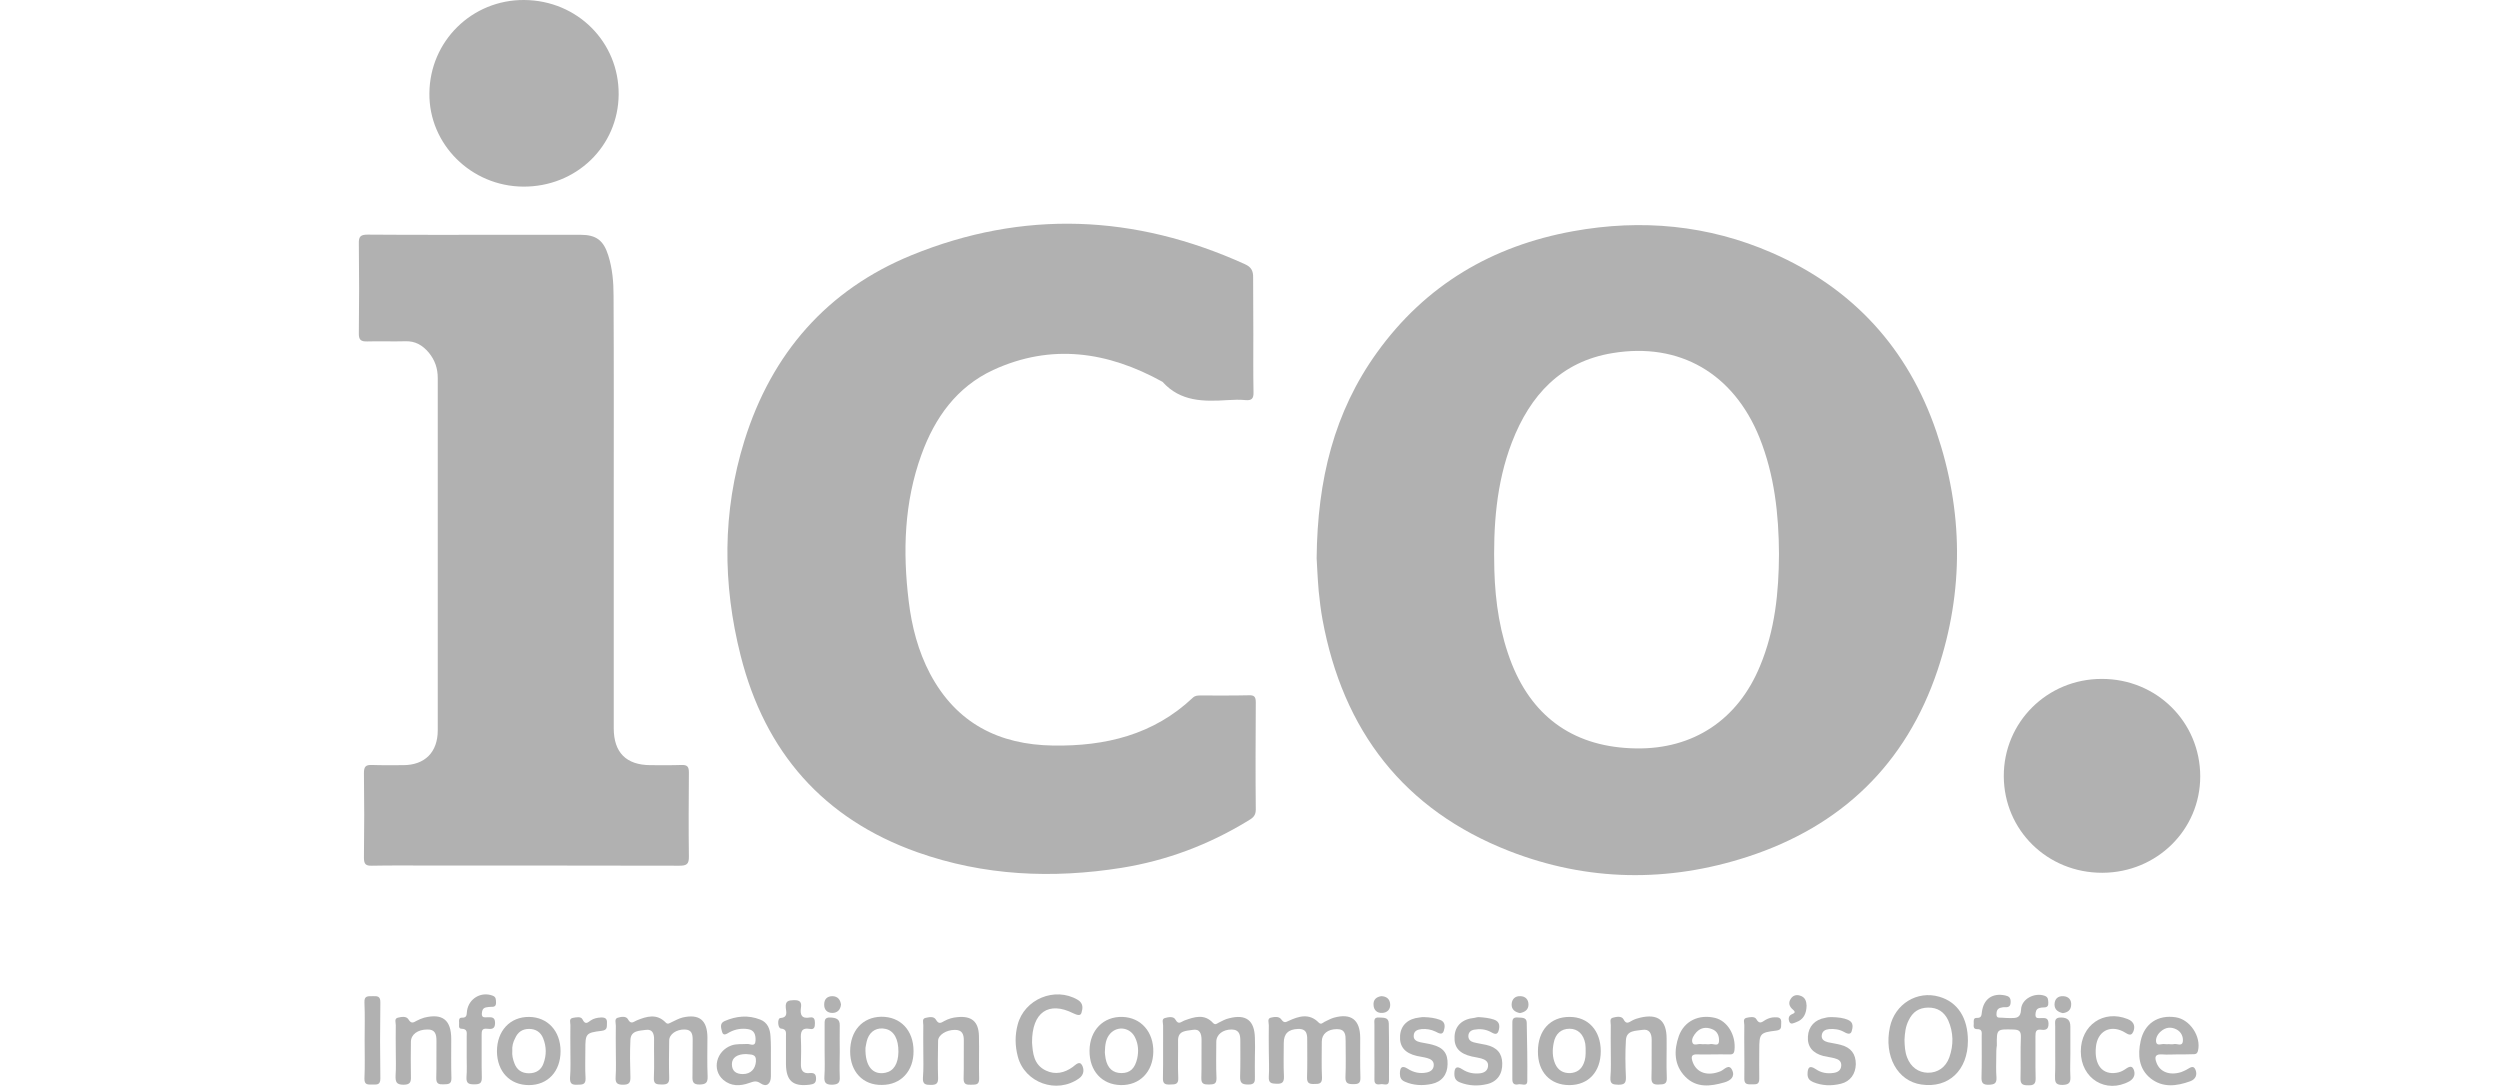 <svg width="99" height="43" viewBox="0 0 99 43" fill="none" xmlns="http://www.w3.org/2000/svg">
<g clip-path="url(#clip0_35384_58550)">
<path d="M52.139 22.104C52.169 18.989 52.836 16.312 54.529 13.959C56.456 11.282 59.093 9.736 62.294 9.156C64.999 8.665 67.645 8.907 70.178 10.015C73.37 11.41 75.559 13.793 76.683 17.104C77.747 20.234 77.777 23.401 76.728 26.538C75.476 30.271 72.906 32.722 69.204 33.928C66.048 34.954 62.863 34.909 59.768 33.702C55.594 32.073 53.18 28.936 52.371 24.532C52.303 24.163 52.259 23.785 52.221 23.416C52.176 22.888 52.154 22.375 52.139 22.104ZM70.448 21.945C70.44 20.362 70.268 18.808 69.676 17.33C68.649 14.789 66.513 13.544 63.86 13.982C61.814 14.314 60.592 15.649 59.873 17.511C59.243 19.148 59.131 20.86 59.176 22.586C59.213 23.861 59.401 25.113 59.873 26.304C60.742 28.469 62.413 29.6 64.782 29.637C67.053 29.675 68.821 28.506 69.698 26.372C70.29 24.954 70.44 23.461 70.448 21.945Z" fill="#B1B1B1"/>
<path d="M49.632 13.228C49.632 13.997 49.624 14.758 49.639 15.528C49.647 15.777 49.572 15.867 49.325 15.844C49.092 15.822 48.852 15.829 48.613 15.844C47.668 15.905 46.746 15.912 46.035 15.12C43.869 13.921 41.635 13.59 39.327 14.653C37.888 15.324 37.019 16.538 36.487 18.009C35.805 19.894 35.745 21.84 35.985 23.808C36.105 24.811 36.359 25.784 36.831 26.681C37.873 28.642 39.559 29.494 41.71 29.524C43.771 29.554 45.675 29.102 47.234 27.631C47.331 27.541 47.428 27.541 47.541 27.541C48.178 27.541 48.815 27.548 49.452 27.533C49.654 27.526 49.729 27.579 49.729 27.805C49.722 29.223 49.714 30.648 49.729 32.066C49.729 32.33 49.572 32.413 49.407 32.511C47.863 33.453 46.199 34.079 44.416 34.366C41.673 34.803 38.96 34.682 36.322 33.747C32.612 32.428 30.296 29.788 29.33 25.965C28.61 23.122 28.603 20.264 29.479 17.451C30.559 13.989 32.762 11.47 36.097 10.106C40.511 8.303 44.94 8.484 49.295 10.46C49.549 10.573 49.632 10.724 49.624 11.003C49.624 11.75 49.632 12.489 49.632 13.228Z" fill="#B1B1B1"/>
<path d="M24.304 20.165C24.304 23.053 24.304 25.949 24.304 28.837C24.304 29.803 24.799 30.293 25.751 30.3C26.163 30.3 26.575 30.308 26.987 30.293C27.227 30.285 27.28 30.368 27.28 30.595C27.272 31.703 27.265 32.804 27.28 33.913C27.287 34.222 27.19 34.282 26.905 34.282C23.608 34.275 20.31 34.275 17.012 34.275C16.248 34.275 15.491 34.267 14.727 34.282C14.479 34.29 14.412 34.214 14.412 33.965C14.427 32.849 14.427 31.726 14.412 30.61C14.412 30.353 14.487 30.285 14.727 30.293C15.139 30.308 15.551 30.3 15.963 30.3C16.825 30.3 17.335 29.788 17.335 28.92C17.335 24.267 17.335 19.622 17.335 14.969C17.335 14.585 17.222 14.26 16.982 13.966C16.735 13.672 16.443 13.498 16.046 13.514C15.543 13.529 15.049 13.506 14.547 13.521C14.292 13.529 14.202 13.461 14.21 13.189C14.225 12.005 14.225 10.829 14.21 9.645C14.202 9.366 14.277 9.291 14.562 9.291C16.435 9.306 18.309 9.298 20.183 9.298C21.119 9.298 22.056 9.298 22.993 9.298C23.608 9.298 23.9 9.517 24.087 10.113C24.252 10.633 24.297 11.168 24.297 11.711C24.312 14.532 24.304 17.345 24.304 20.165Z" fill="#B1B1B1"/>
<path d="M83.225 26.885C85.398 26.877 87.129 28.589 87.129 30.746C87.129 32.858 85.413 34.554 83.255 34.562C81.081 34.569 79.358 32.88 79.35 30.738C79.343 28.604 81.066 26.885 83.225 26.885Z" fill="#B1B1B1"/>
<path d="M20.759 0C22.865 0.015 24.514 1.667 24.499 3.741C24.484 5.799 22.812 7.406 20.714 7.39C18.653 7.375 16.982 5.709 17.004 3.695C17.019 1.629 18.691 -0.015 20.759 0Z" fill="#B1B1B1"/>
<path d="M50.245 41.613C50.245 41.273 50.237 40.934 50.245 40.594C50.245 40.496 50.177 40.338 50.32 40.3C50.455 40.27 50.642 40.233 50.739 40.368C50.837 40.504 50.897 40.496 51.024 40.429C51.429 40.24 51.849 40.112 52.223 40.496C52.313 40.587 52.381 40.504 52.448 40.466C52.575 40.406 52.695 40.338 52.823 40.3C53.505 40.112 53.857 40.383 53.864 41.085C53.864 41.613 53.857 42.141 53.872 42.668C53.88 42.895 53.797 42.932 53.595 42.932C53.392 42.932 53.272 42.91 53.28 42.653C53.302 42.178 53.287 41.703 53.287 41.22C53.287 40.987 53.28 40.753 52.943 40.753C52.583 40.753 52.343 40.941 52.343 41.243C52.343 41.718 52.328 42.201 52.351 42.676C52.358 42.925 52.223 42.925 52.051 42.925C51.856 42.932 51.751 42.902 51.759 42.661C51.774 42.201 51.766 41.733 51.766 41.266C51.766 41.009 51.789 40.738 51.406 40.745C51.017 40.76 50.837 40.934 50.837 41.303C50.837 41.741 50.822 42.186 50.844 42.623C50.852 42.857 50.777 42.925 50.552 42.917C50.35 42.91 50.23 42.895 50.245 42.638C50.267 42.322 50.245 41.967 50.245 41.613Z" fill="#B1B1B1"/>
<path d="M49.694 41.839C49.694 42.103 49.687 42.367 49.694 42.63C49.702 42.834 49.687 42.955 49.424 42.947C49.177 42.947 49.102 42.879 49.109 42.63C49.124 42.163 49.117 41.703 49.117 41.235C49.117 40.994 49.095 40.775 48.772 40.768C48.428 40.768 48.165 40.964 48.165 41.258C48.165 41.733 48.15 42.216 48.173 42.691C48.18 42.94 48.06 42.94 47.873 42.947C47.686 42.947 47.566 42.932 47.573 42.691C47.588 42.186 47.573 41.688 47.581 41.183C47.581 40.934 47.513 40.73 47.228 40.783C46.981 40.828 46.644 40.798 46.651 41.213C46.659 41.703 46.636 42.193 46.659 42.683C46.674 42.962 46.517 42.94 46.329 42.947C46.127 42.955 46.044 42.91 46.052 42.683C46.067 41.989 46.052 41.303 46.059 40.609C46.059 40.504 45.992 40.353 46.127 40.315C46.262 40.278 46.471 40.233 46.547 40.376C46.674 40.602 46.771 40.459 46.899 40.413C47.296 40.27 47.693 40.134 48.038 40.511C48.128 40.602 48.188 40.534 48.263 40.496C48.398 40.428 48.532 40.353 48.675 40.323C49.349 40.15 49.679 40.413 49.694 41.1C49.702 41.341 49.702 41.59 49.694 41.839Z" fill="#B1B1B1"/>
<path d="M24.387 41.597C24.387 41.273 24.379 40.941 24.387 40.617C24.387 40.511 24.327 40.353 24.447 40.308C24.582 40.263 24.791 40.225 24.866 40.361C24.986 40.587 25.091 40.459 25.219 40.406C25.608 40.248 26.006 40.127 26.358 40.489C26.44 40.579 26.508 40.519 26.59 40.481C26.733 40.413 26.882 40.331 27.032 40.293C27.692 40.142 28.007 40.398 28.014 41.077C28.014 41.59 27.999 42.11 28.022 42.623C28.029 42.864 27.962 42.94 27.714 42.947C27.43 42.955 27.415 42.819 27.422 42.608C27.43 42.133 27.422 41.65 27.43 41.175C27.43 40.949 27.392 40.775 27.115 40.768C26.785 40.76 26.5 40.956 26.5 41.205C26.493 41.696 26.485 42.186 26.5 42.676C26.508 42.902 26.418 42.947 26.215 42.947C26.028 42.94 25.878 42.955 25.893 42.683C25.916 42.186 25.893 41.68 25.901 41.175C25.908 40.941 25.841 40.745 25.578 40.783C25.331 40.821 24.979 40.798 24.964 41.183C24.941 41.673 24.949 42.163 24.964 42.653C24.971 42.88 24.904 42.955 24.672 42.955C24.439 42.955 24.364 42.887 24.379 42.653C24.402 42.299 24.387 41.952 24.387 41.597Z" fill="#B1B1B1"/>
<path d="M79.052 41.832C79.052 42.111 79.037 42.383 79.06 42.662C79.075 42.903 78.978 42.948 78.76 42.956C78.52 42.963 78.46 42.88 78.468 42.654C78.483 42.119 78.475 41.576 78.475 41.033C78.475 40.897 78.513 40.746 78.288 40.754C78.138 40.754 78.153 40.633 78.161 40.535C78.161 40.444 78.131 40.301 78.281 40.309C78.46 40.316 78.468 40.218 78.483 40.075C78.55 39.555 78.903 39.313 79.405 39.419C79.547 39.449 79.622 39.502 79.622 39.668C79.622 39.834 79.562 39.894 79.405 39.886C79.345 39.879 79.277 39.894 79.217 39.909C79.082 39.947 79.06 40.06 79.06 40.173C79.06 40.331 79.18 40.294 79.277 40.301C79.39 40.309 79.502 40.316 79.615 40.316C79.847 40.316 80.019 40.316 80.034 39.977C80.049 39.555 80.574 39.291 80.971 39.434C81.113 39.487 81.106 39.592 81.113 39.705C81.121 39.826 81.076 39.894 80.941 39.894C80.881 39.894 80.814 39.901 80.761 39.917C80.626 39.954 80.611 40.067 80.604 40.188C80.604 40.346 80.724 40.316 80.821 40.316C80.971 40.316 81.113 40.286 81.121 40.527C81.128 40.776 81.001 40.799 80.821 40.776C80.626 40.754 80.604 40.859 80.604 41.025C80.611 41.576 80.596 42.126 80.611 42.684C80.619 42.918 80.544 42.986 80.311 42.978C80.094 42.978 80.004 42.933 80.012 42.692C80.027 42.156 80.004 41.613 80.027 41.07C80.034 40.837 79.959 40.776 79.734 40.769C79.067 40.754 79.067 40.739 79.075 41.402C79.052 41.53 79.052 41.681 79.052 41.832Z" fill="#B1B1B1"/>
<path d="M77.929 41.213C77.929 42.382 77.164 43.106 76.085 42.947C75.141 42.812 74.594 41.824 74.841 40.67C75.036 39.757 75.92 39.214 76.797 39.471C77.524 39.682 77.929 40.308 77.929 41.213ZM75.418 41.175C75.425 41.416 75.433 41.65 75.523 41.877C75.665 42.254 75.965 42.472 76.34 42.48C76.73 42.487 77.052 42.269 77.194 41.869C77.367 41.379 77.359 40.881 77.149 40.406C76.992 40.067 76.722 39.893 76.347 39.901C75.987 39.908 75.74 40.074 75.583 40.406C75.455 40.655 75.433 40.911 75.418 41.175Z" fill="#B1B1B1"/>
<path d="M40.869 41.288C40.899 41.68 40.921 42.163 41.424 42.397C41.791 42.57 42.158 42.487 42.48 42.253C42.593 42.17 42.742 41.997 42.847 42.178C42.93 42.329 42.945 42.555 42.728 42.706C41.851 43.332 40.584 42.887 40.307 41.846C40.194 41.424 40.187 41.002 40.299 40.579C40.562 39.561 41.776 39.063 42.675 39.591C42.915 39.734 42.877 39.938 42.825 40.112C42.78 40.255 42.623 40.179 42.503 40.127C41.529 39.636 40.861 40.081 40.869 41.288Z" fill="#B1B1B1"/>
<path d="M30.527 41.907C30.527 42.148 30.527 42.382 30.527 42.623C30.527 42.925 30.354 43.061 30.122 42.902C29.942 42.774 29.83 42.834 29.665 42.887C29.305 43.015 28.945 43.023 28.638 42.759C28.181 42.359 28.361 41.62 28.96 41.401C29.17 41.326 29.38 41.356 29.59 41.341C29.71 41.334 29.912 41.477 29.92 41.198C29.927 40.979 29.875 40.791 29.62 40.753C29.365 40.715 29.125 40.753 28.893 40.874C28.795 40.926 28.645 41.055 28.593 40.858C28.563 40.73 28.481 40.527 28.691 40.436C29.155 40.233 29.627 40.187 30.107 40.376C30.399 40.489 30.497 40.753 30.512 41.039C30.534 41.334 30.527 41.62 30.527 41.907ZM29.545 41.741C29.193 41.741 28.983 41.884 28.983 42.141C28.983 42.427 29.163 42.533 29.417 42.533C29.732 42.533 29.912 42.329 29.935 42.035C29.957 41.711 29.725 41.771 29.545 41.741Z" fill="#B1B1B1"/>
<path d="M86.193 41.755C86.006 41.755 85.818 41.77 85.631 41.755C85.346 41.732 85.309 41.853 85.399 42.087C85.534 42.449 85.916 42.599 86.373 42.456C86.44 42.434 86.508 42.396 86.575 42.366C86.703 42.305 86.853 42.147 86.943 42.366C87.017 42.554 86.957 42.735 86.733 42.818C86.193 43.014 85.646 43.082 85.166 42.705C84.694 42.328 84.649 41.777 84.769 41.227C84.919 40.526 85.459 40.179 86.156 40.284C86.725 40.367 87.175 41.053 87.04 41.611C87.002 41.755 86.92 41.747 86.823 41.747C86.62 41.755 86.403 41.755 86.193 41.755ZM85.886 41.348C85.946 41.348 86.013 41.363 86.073 41.348C86.201 41.31 86.41 41.461 86.44 41.242C86.463 41.061 86.38 40.865 86.193 40.767C85.976 40.654 85.758 40.676 85.571 40.842C85.436 40.955 85.354 41.121 85.384 41.272C85.421 41.438 85.616 41.317 85.736 41.348C85.788 41.355 85.833 41.348 85.886 41.348Z" fill="#B1B1B1"/>
<path d="M67.802 41.755C67.614 41.755 67.427 41.763 67.24 41.755C66.97 41.733 66.955 41.853 67.037 42.072C67.195 42.487 67.629 42.63 68.139 42.419C68.281 42.359 68.469 42.102 68.596 42.381C68.716 42.645 68.521 42.796 68.281 42.864C67.734 43.022 67.18 43.09 66.737 42.638C66.288 42.178 66.28 41.597 66.483 41.024C66.7 40.428 67.277 40.157 67.914 40.308C68.409 40.428 68.746 40.994 68.686 41.575C68.671 41.733 68.604 41.763 68.469 41.755C68.251 41.748 68.026 41.755 67.802 41.755ZM67.524 41.348C67.584 41.348 67.652 41.363 67.712 41.348C67.832 41.31 68.056 41.469 68.072 41.235C68.087 41.039 68.019 40.835 67.794 40.752C67.562 40.662 67.352 40.692 67.18 40.873C67.075 40.986 66.977 41.145 67.015 41.273C67.06 41.439 67.247 41.318 67.374 41.348C67.419 41.356 67.472 41.348 67.524 41.348Z" fill="#B1B1B1"/>
<path d="M63.787 41.612C63.787 41.273 63.779 40.934 63.787 40.594C63.787 40.489 63.727 40.338 63.869 40.3C64.012 40.263 64.214 40.225 64.289 40.361C64.401 40.587 64.506 40.481 64.634 40.413C64.731 40.361 64.844 40.323 64.949 40.3C65.653 40.134 65.998 40.398 65.998 41.13C66.005 41.642 65.983 42.155 66.005 42.676C66.02 42.947 65.878 42.94 65.683 42.947C65.488 42.955 65.391 42.909 65.398 42.683C65.413 42.185 65.398 41.68 65.406 41.175C65.406 40.919 65.308 40.738 65.038 40.783C64.776 40.828 64.409 40.79 64.386 41.19C64.356 41.68 64.364 42.17 64.386 42.661C64.394 42.902 64.312 42.955 64.087 42.955C63.884 42.947 63.757 42.94 63.772 42.676C63.802 42.321 63.787 41.967 63.787 41.612Z" fill="#B1B1B1"/>
<path d="M36.563 41.612C36.563 41.273 36.556 40.934 36.563 40.594C36.563 40.489 36.503 40.338 36.653 40.308C36.788 40.278 36.983 40.232 37.065 40.383C37.17 40.564 37.26 40.511 37.388 40.436C37.552 40.345 37.732 40.292 37.92 40.278C38.474 40.225 38.751 40.451 38.766 41.017C38.781 41.582 38.759 42.148 38.774 42.713C38.781 42.977 38.624 42.947 38.459 42.955C38.279 42.962 38.152 42.947 38.159 42.706C38.174 42.2 38.159 41.703 38.167 41.197C38.167 40.949 38.099 40.783 37.815 40.783C37.47 40.783 37.148 40.986 37.148 41.22C37.14 41.71 37.133 42.2 37.148 42.691C37.155 42.917 37.065 42.962 36.863 42.962C36.66 42.962 36.533 42.947 36.548 42.683C36.578 42.321 36.563 41.967 36.563 41.612Z" fill="#B1B1B1"/>
<path d="M15.673 41.612C15.673 41.273 15.665 40.934 15.673 40.594C15.673 40.489 15.605 40.338 15.755 40.3C15.89 40.27 16.085 40.225 16.175 40.368C16.28 40.541 16.362 40.504 16.489 40.428C16.587 40.376 16.692 40.33 16.797 40.3C17.524 40.119 17.869 40.391 17.869 41.145C17.869 41.658 17.861 42.178 17.876 42.691C17.884 42.947 17.741 42.932 17.569 42.94C17.381 42.947 17.269 42.925 17.276 42.683C17.291 42.193 17.276 41.703 17.284 41.213C17.284 40.956 17.231 40.76 16.924 40.768C16.542 40.768 16.272 40.964 16.272 41.258C16.265 41.71 16.265 42.163 16.272 42.615C16.28 42.834 16.257 42.955 15.98 42.955C15.688 42.955 15.658 42.834 15.665 42.593C15.688 42.269 15.673 41.944 15.673 41.612Z" fill="#B1B1B1"/>
<path d="M33.666 41.636C33.666 40.821 34.153 40.278 34.895 40.263C35.659 40.256 36.176 40.799 36.176 41.621C36.184 42.413 35.674 42.963 34.925 42.963C34.175 42.978 33.666 42.443 33.666 41.636ZM34.273 41.492C34.25 42.224 34.565 42.586 35.067 42.48C35.389 42.413 35.569 42.126 35.577 41.658C35.584 41.153 35.404 40.821 35.075 40.746C34.752 40.67 34.475 40.814 34.355 41.13C34.303 41.274 34.288 41.432 34.273 41.492Z" fill="#B1B1B1"/>
<path d="M45.671 41.657C45.656 42.449 45.131 42.984 44.382 42.969C43.632 42.954 43.138 42.404 43.145 41.605C43.153 40.798 43.692 40.247 44.449 40.27C45.184 40.292 45.686 40.865 45.671 41.657ZM43.752 41.672C43.76 41.725 43.76 41.823 43.782 41.921C43.857 42.306 44.074 42.494 44.412 42.494C44.756 42.494 44.944 42.306 45.034 41.914C45.094 41.635 45.079 41.363 44.959 41.107C44.779 40.692 44.269 40.602 43.969 40.926C43.79 41.122 43.76 41.371 43.752 41.672Z" fill="#B1B1B1"/>
<path d="M19.679 41.635C19.679 40.821 20.197 40.263 20.953 40.27C21.688 40.278 22.198 40.828 22.198 41.627C22.198 42.427 21.695 42.97 20.946 42.97C20.189 42.97 19.687 42.434 19.679 41.635ZM20.287 41.62C20.271 41.786 20.309 41.944 20.369 42.103C20.466 42.367 20.661 42.502 20.946 42.502C21.231 42.502 21.433 42.367 21.523 42.11C21.643 41.786 21.643 41.447 21.508 41.115C21.411 40.873 21.216 40.745 20.953 40.745C20.684 40.745 20.504 40.873 20.399 41.115C20.317 41.266 20.271 41.439 20.287 41.62Z" fill="#B1B1B1"/>
<path d="M63.39 41.627C63.39 42.442 62.903 42.97 62.146 42.97C61.389 42.97 60.894 42.45 60.902 41.635C60.902 40.798 61.397 40.263 62.161 40.27C62.895 40.27 63.39 40.813 63.39 41.627ZM62.791 41.537C62.791 41.522 62.791 41.424 62.776 41.326C62.708 40.956 62.483 40.738 62.154 40.738C61.824 40.738 61.591 40.934 61.524 41.311C61.471 41.582 61.471 41.861 61.584 42.125C61.696 42.382 61.899 42.502 62.176 42.495C62.438 42.48 62.618 42.352 62.716 42.11C62.783 41.952 62.798 41.793 62.791 41.537Z" fill="#B1B1B1"/>
<path d="M72.538 40.277C72.801 40.285 73.003 40.307 73.19 40.391C73.415 40.489 73.37 40.692 73.325 40.843C73.273 41.001 73.115 40.918 73.01 40.858C72.831 40.76 72.636 40.737 72.433 40.752C72.284 40.767 72.164 40.828 72.141 40.994C72.119 41.167 72.246 41.235 72.388 41.273C72.561 41.31 72.733 41.333 72.898 41.378C73.303 41.484 73.49 41.74 73.49 42.14C73.483 42.525 73.273 42.826 72.898 42.917C72.531 43.007 72.156 43 71.796 42.849C71.662 42.789 71.579 42.706 71.579 42.54C71.579 42.276 71.654 42.17 71.901 42.336C72.119 42.487 72.359 42.525 72.613 42.487C72.771 42.464 72.898 42.389 72.913 42.208C72.928 42.012 72.793 41.944 72.643 41.906C72.501 41.868 72.351 41.853 72.201 41.816C71.774 41.703 71.564 41.439 71.594 41.039C71.617 40.647 71.871 40.375 72.276 40.307C72.374 40.277 72.486 40.277 72.538 40.277Z" fill="#B1B1B1"/>
<path d="M56.38 40.277C56.635 40.285 56.83 40.315 57.017 40.383C57.257 40.466 57.219 40.677 57.175 40.82C57.115 41.016 56.957 40.903 56.845 40.85C56.672 40.767 56.485 40.737 56.298 40.752C56.14 40.767 55.99 40.82 55.983 41.009C55.968 41.182 56.11 41.243 56.245 41.273C56.403 41.31 56.568 41.326 56.725 41.371C57.16 41.484 57.339 41.718 57.324 42.148C57.317 42.555 57.092 42.841 56.695 42.924C56.335 43 55.975 42.985 55.631 42.834C55.488 42.773 55.436 42.675 55.436 42.517C55.436 42.268 55.518 42.178 55.743 42.321C55.975 42.472 56.23 42.525 56.492 42.472C56.65 42.442 56.777 42.351 56.777 42.17C56.777 42.004 56.65 41.936 56.515 41.899C56.38 41.861 56.245 41.846 56.11 41.816C55.623 41.703 55.413 41.439 55.443 41.009C55.473 40.602 55.751 40.338 56.215 40.292C56.283 40.277 56.358 40.277 56.38 40.277Z" fill="#B1B1B1"/>
<path d="M58.552 40.277C58.792 40.292 58.979 40.315 59.159 40.375C59.414 40.458 59.391 40.669 59.339 40.835C59.271 41.032 59.114 40.903 59.002 40.85C58.799 40.752 58.597 40.737 58.379 40.775C58.245 40.798 58.147 40.881 58.147 41.032C58.147 41.167 58.237 41.243 58.349 41.273C58.514 41.318 58.694 41.341 58.859 41.378C59.279 41.476 59.481 41.71 59.489 42.102C59.504 42.532 59.286 42.841 58.882 42.932C58.522 43.015 58.162 43 57.817 42.864C57.66 42.804 57.593 42.706 57.593 42.525C57.593 42.261 57.69 42.2 57.907 42.344C58.125 42.487 58.364 42.532 58.619 42.502C58.784 42.479 58.911 42.396 58.926 42.223C58.949 42.042 58.814 41.959 58.657 41.914C58.537 41.884 58.409 41.861 58.289 41.838C57.795 41.725 57.578 41.484 57.6 41.054C57.615 40.624 57.9 40.353 58.387 40.307C58.462 40.285 58.537 40.277 58.552 40.277Z" fill="#B1B1B1"/>
<path d="M82.4 41.635C82.4 40.594 83.299 39.976 84.251 40.353C84.528 40.459 84.558 40.67 84.476 40.858C84.378 41.085 84.214 40.911 84.071 40.843C83.539 40.579 83.059 40.851 82.999 41.454C82.924 42.163 83.254 42.578 83.824 42.48C83.929 42.465 84.041 42.419 84.131 42.359C84.258 42.276 84.408 42.155 84.491 42.344C84.558 42.502 84.543 42.691 84.326 42.819C83.404 43.324 82.4 42.721 82.4 41.635Z" fill="#B1B1B1"/>
<path d="M31.124 41.65C31.124 41.446 31.124 41.25 31.124 41.046C31.124 40.903 31.162 40.752 30.922 40.73C30.794 40.714 30.779 40.322 30.899 40.315C31.214 40.292 31.132 40.073 31.117 39.907C31.094 39.636 31.222 39.613 31.439 39.606C31.686 39.598 31.754 39.696 31.716 39.915C31.679 40.187 31.746 40.352 32.069 40.292C32.241 40.262 32.271 40.367 32.271 40.518C32.271 40.662 32.248 40.782 32.076 40.745C31.724 40.684 31.701 40.88 31.716 41.152C31.731 41.476 31.724 41.8 31.716 42.132C31.709 42.373 31.791 42.524 32.061 42.494C32.226 42.479 32.316 42.517 32.316 42.713C32.316 42.901 32.218 42.932 32.061 42.954C31.401 43.037 31.132 42.803 31.124 42.14C31.124 41.974 31.124 41.808 31.124 41.65Z" fill="#B1B1B1"/>
<path d="M18.481 41.839C18.481 41.575 18.481 41.311 18.481 41.047C18.481 40.904 18.526 40.745 18.278 40.738C18.136 40.738 18.188 40.587 18.181 40.496C18.173 40.413 18.166 40.293 18.293 40.3C18.511 40.308 18.473 40.157 18.495 40.021C18.57 39.539 19.05 39.26 19.5 39.425C19.65 39.478 19.635 39.576 19.642 39.69C19.65 39.818 19.597 39.878 19.47 39.87C19.395 39.87 19.32 39.878 19.245 39.893C19.11 39.923 19.088 40.029 19.08 40.15C19.08 40.308 19.185 40.285 19.282 40.285C19.44 40.285 19.605 40.248 19.605 40.511C19.605 40.775 19.44 40.753 19.282 40.738C19.073 40.715 19.073 40.843 19.073 40.994C19.08 41.545 19.065 42.095 19.08 42.653C19.088 42.902 18.998 42.94 18.78 42.94C18.57 42.94 18.458 42.91 18.473 42.653C18.495 42.389 18.481 42.11 18.481 41.839Z" fill="#B1B1B1"/>
<path d="M14.44 41.205C14.44 40.7 14.455 40.202 14.432 39.697C14.417 39.41 14.59 39.456 14.77 39.448C14.957 39.441 15.069 39.456 15.062 39.705C15.047 40.708 15.047 41.711 15.062 42.714C15.062 42.977 14.912 42.947 14.747 42.947C14.582 42.947 14.425 42.977 14.432 42.714C14.455 42.208 14.44 41.703 14.44 41.205Z" fill="#B1B1B1"/>
<path d="M69.075 41.612C69.075 41.273 69.067 40.933 69.075 40.594C69.075 40.496 69.007 40.345 69.157 40.307C69.285 40.277 69.48 40.24 69.547 40.353C69.682 40.594 69.787 40.458 69.922 40.383C70.034 40.323 70.147 40.285 70.281 40.285C70.439 40.277 70.551 40.307 70.536 40.504C70.521 40.647 70.581 40.783 70.334 40.813C69.689 40.888 69.667 40.933 69.667 41.582C69.667 41.959 69.659 42.336 69.667 42.713C69.674 42.985 69.502 42.932 69.345 42.939C69.165 42.947 69.067 42.917 69.075 42.698C69.082 42.344 69.075 41.974 69.075 41.612Z" fill="#B1B1B1"/>
<path d="M22.588 41.598C22.588 41.258 22.581 40.919 22.588 40.587C22.588 40.489 22.521 40.338 22.686 40.308C22.813 40.286 23.008 40.24 23.068 40.369C23.18 40.595 23.27 40.497 23.398 40.406C23.51 40.331 23.645 40.301 23.787 40.293C23.952 40.286 24.05 40.323 24.035 40.519C24.027 40.663 24.064 40.791 23.825 40.821C23.195 40.897 23.18 40.934 23.18 41.568C23.18 41.945 23.165 42.322 23.188 42.691C23.203 42.97 23.045 42.948 22.858 42.955C22.663 42.963 22.566 42.925 22.573 42.691C22.603 42.322 22.588 41.96 22.588 41.598Z" fill="#B1B1B1"/>
<path d="M59.889 41.619C59.889 41.265 59.889 40.918 59.889 40.564C59.889 40.42 59.874 40.277 60.092 40.292C60.249 40.307 60.459 40.27 60.459 40.503C60.474 41.273 60.489 42.034 60.481 42.803C60.481 43.052 60.249 42.909 60.129 42.939C59.994 42.969 59.889 42.932 59.889 42.751C59.889 42.366 59.889 41.989 59.889 41.619Z" fill="#B1B1B1"/>
<path d="M81.386 41.613C81.386 41.289 81.386 40.964 81.386 40.64C81.386 40.474 81.327 40.286 81.626 40.293C81.881 40.301 81.986 40.406 81.986 40.655C81.986 41.017 81.986 41.379 81.986 41.741C81.986 42.028 81.971 42.314 81.986 42.601C82.001 42.835 81.971 42.955 81.679 42.963C81.364 42.97 81.379 42.812 81.379 42.593C81.394 42.261 81.386 41.937 81.386 41.613Z" fill="#B1B1B1"/>
<path d="M32.655 41.613C32.655 41.273 32.655 40.934 32.655 40.602C32.655 40.429 32.632 40.278 32.894 40.293C33.112 40.308 33.262 40.353 33.254 40.61C33.247 40.957 33.254 41.311 33.254 41.658C33.254 41.982 33.239 42.306 33.254 42.631C33.269 42.872 33.202 42.947 32.947 42.955C32.685 42.955 32.632 42.857 32.647 42.623C32.67 42.284 32.655 41.944 32.655 41.613Z" fill="#B1B1B1"/>
<path d="M54.427 41.628C54.427 41.273 54.427 40.926 54.427 40.572C54.427 40.444 54.382 40.278 54.607 40.293C54.779 40.308 54.989 40.27 54.996 40.527C55.011 41.281 55.004 42.027 55.004 42.782C55.004 43.023 54.816 42.925 54.704 42.932C54.577 42.947 54.419 42.978 54.427 42.751C54.434 42.382 54.427 42.005 54.427 41.628Z" fill="#B1B1B1"/>
<path d="M71.541 39.825C71.534 40.142 71.422 40.376 71.122 40.481C71.032 40.511 70.919 40.587 70.859 40.466C70.822 40.376 70.807 40.24 70.942 40.172C71.039 40.127 71.144 40.097 70.994 39.976C70.852 39.855 70.807 39.705 70.919 39.546C71.002 39.418 71.137 39.38 71.279 39.426C71.489 39.486 71.534 39.652 71.541 39.825Z" fill="#B1B1B1"/>
<path d="M81.688 40.12C81.494 40.075 81.359 39.984 81.359 39.773C81.366 39.547 81.501 39.434 81.718 39.449C81.921 39.464 82.033 39.599 82.018 39.795C82.011 40.007 81.868 40.097 81.688 40.12Z" fill="#B1B1B1"/>
<path d="M33.304 39.78C33.282 39.991 33.155 40.112 32.96 40.112C32.765 40.112 32.63 39.991 32.638 39.773C32.638 39.561 32.765 39.448 32.967 39.448C33.177 39.456 33.275 39.584 33.304 39.78Z" fill="#B1B1B1"/>
<path d="M60.19 40.119C60.003 40.081 59.853 39.983 59.861 39.772C59.868 39.569 59.995 39.441 60.198 39.448C60.4 39.448 60.528 39.576 60.528 39.78C60.528 39.991 60.378 40.081 60.19 40.119Z" fill="#B1B1B1"/>
<path d="M54.699 39.448C54.909 39.455 55.036 39.561 55.051 39.764C55.066 39.976 54.931 40.104 54.736 40.111C54.541 40.126 54.399 40.006 54.392 39.795C54.377 39.591 54.497 39.478 54.699 39.448Z" fill="#B1B1B1"/>
</g>
<defs>
<clipPath id="clip0_35384_58550">
<rect width="99" height="43" fill="white"/>
</clipPath>
</defs>
</svg>
